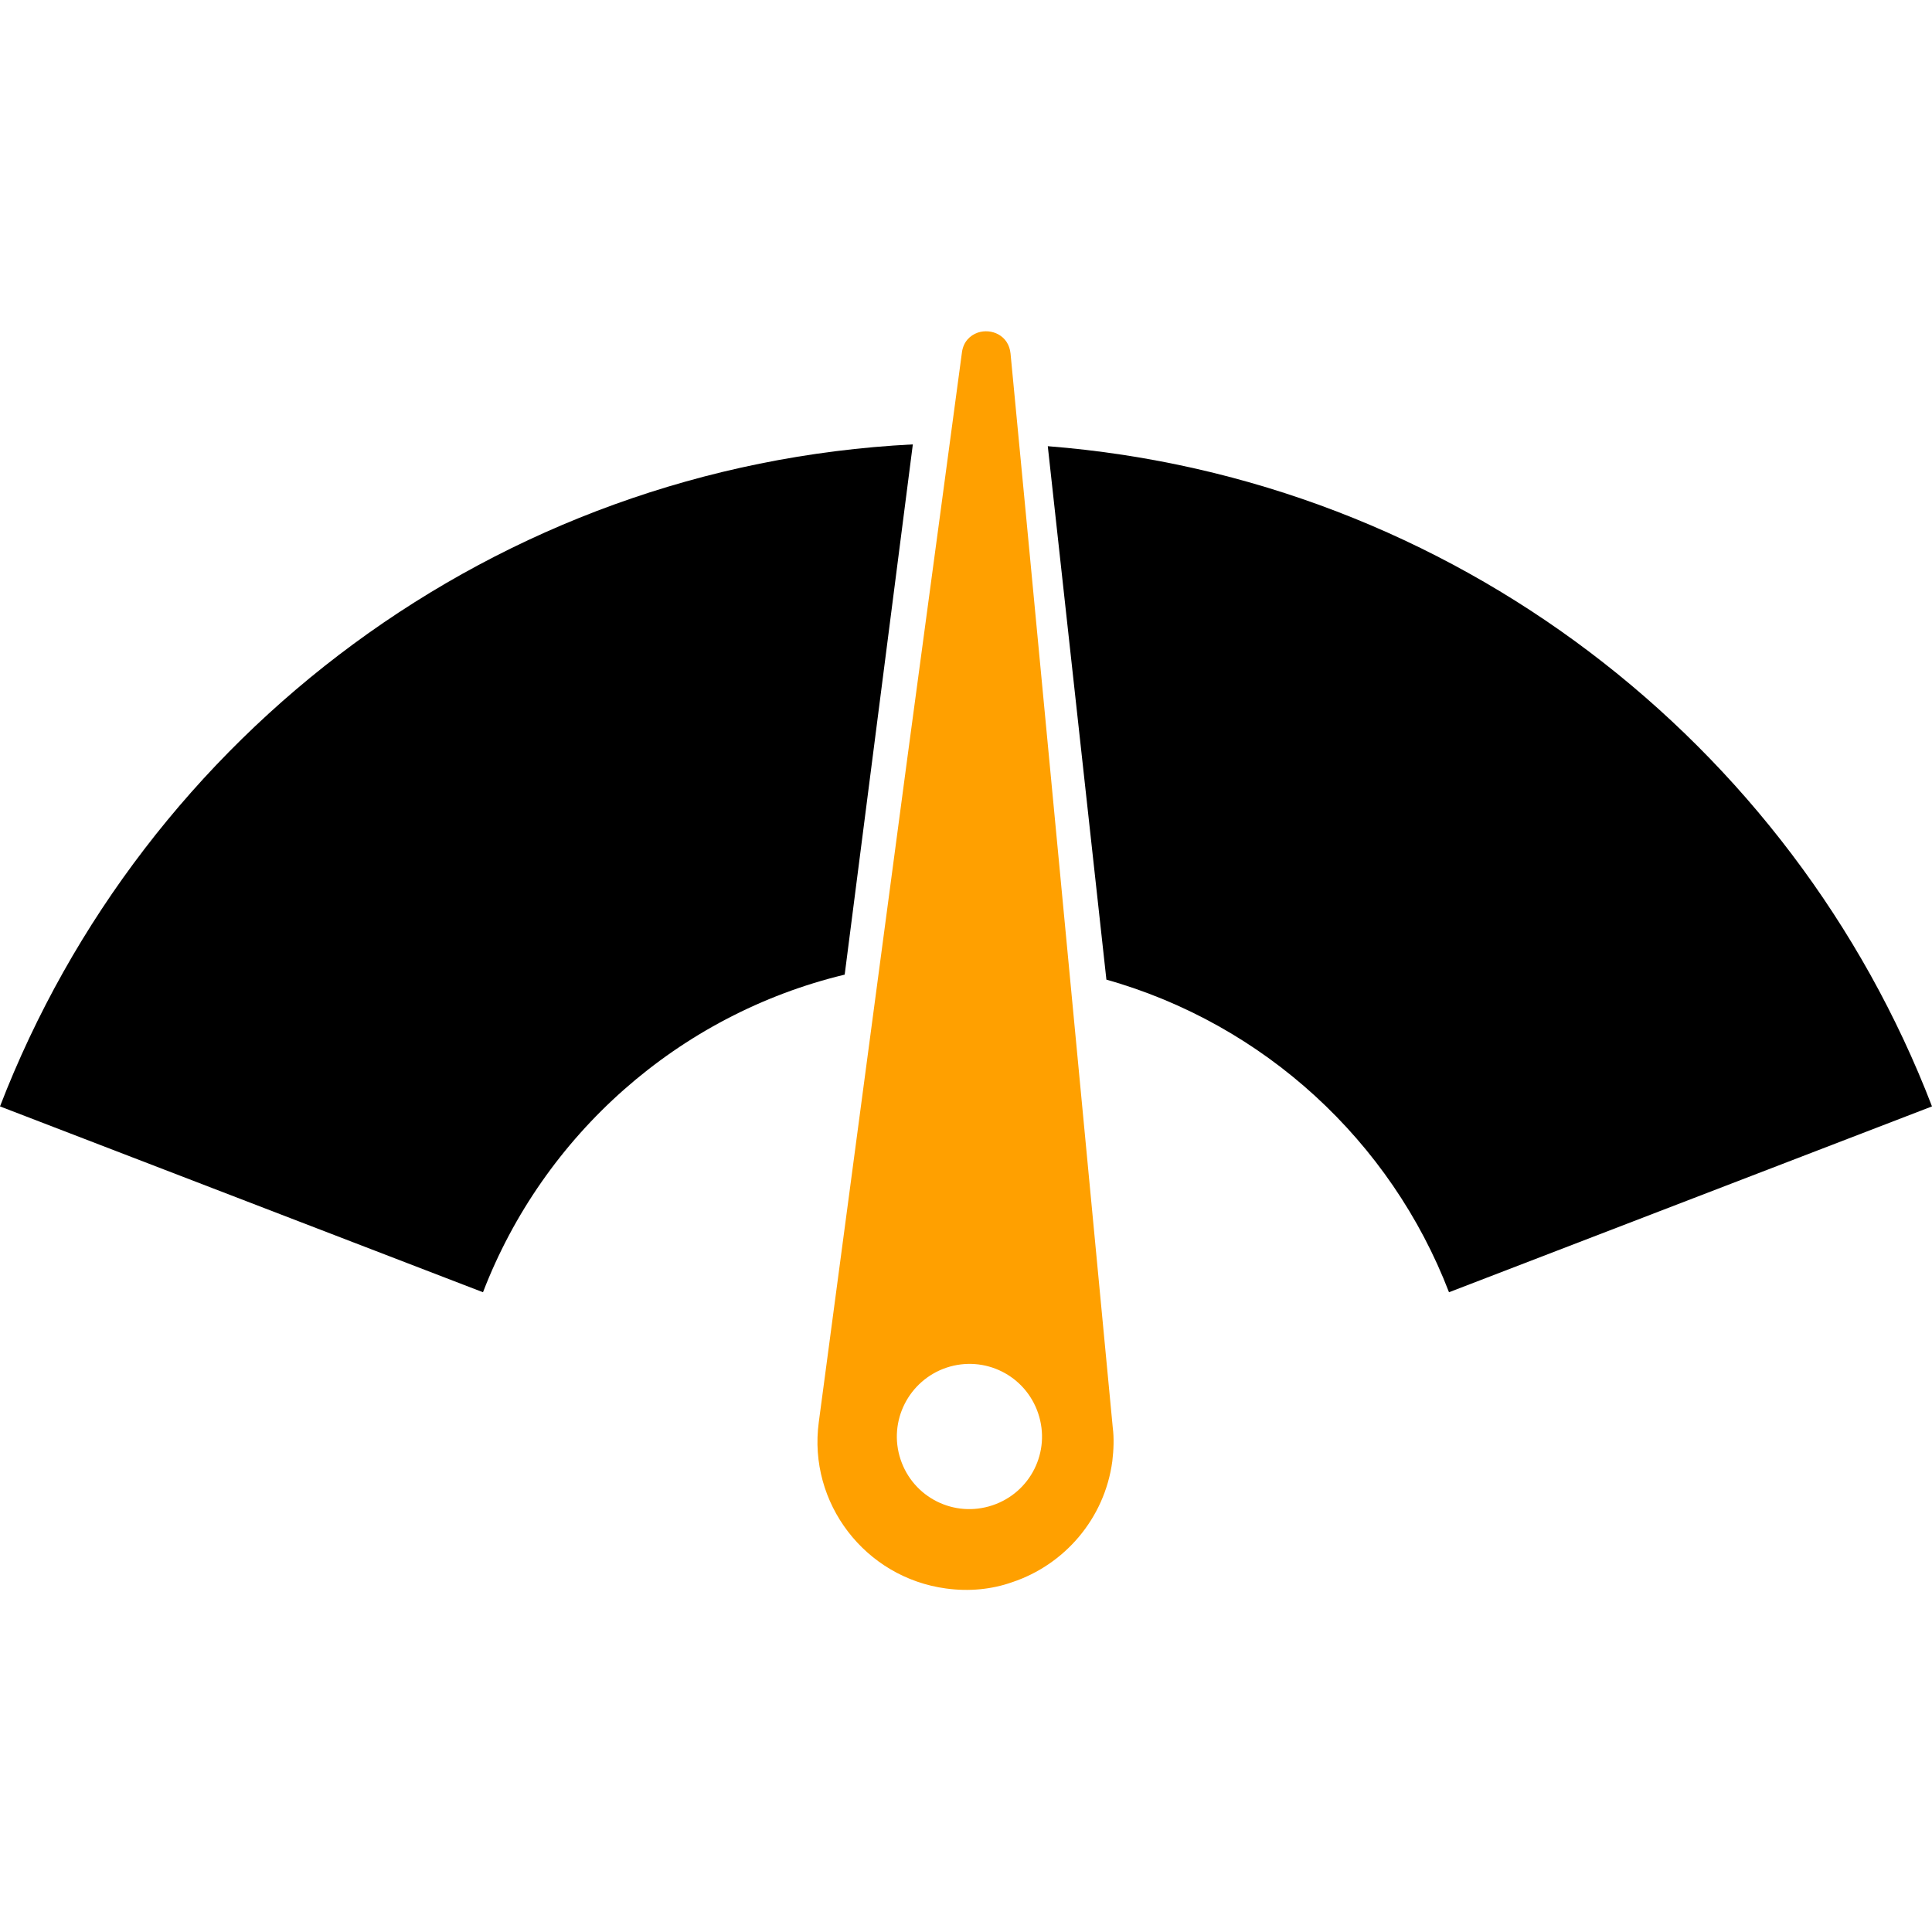 <?xml version="1.0" encoding="utf-8"?>
<!-- Generator: Adobe Illustrator 23.0.1, SVG Export Plug-In . SVG Version: 6.00 Build 0)  -->
<svg version="1.1" id="Ebene_1" xmlns="http://www.w3.org/2000/svg" xmlns:xlink="http://www.w3.org/1999/xlink" x="0px" y="0px"
	 viewBox="0 0 42.52 42.52" style="enable-background:new 0 0 42.52 42.52;" xml:space="preserve">
<style type="text/css">
	.st0{fill:#FFA000;}
	.st1{fill-rule:evenodd;clip-rule:evenodd;}
</style>
<path class="st0" d="M20.82,34.96c0.51,0.07,1.01,0.02,1.46-0.14c1.14-0.38,2.03-1.39,2.2-2.66c0.03-0.25,0.04-0.51,0.01-0.74
	L23.1,16.8l-0.53-5.57l-0.33-3.45c-0.04-0.4-0.42-0.56-0.72-0.46c-0.17,0.06-0.32,0.2-0.35,0.44l-0.48,3.57l-0.71,5.27L18.02,31.3
	C17.78,33.08,19.04,34.72,20.82,34.96L20.82,34.96z M20.83,30.1c0.84-0.28,1.74,0.17,2.02,1.01c0.28,0.84-0.17,1.74-1.01,2.02
	c-0.84,0.28-1.74-0.17-2.02-1.01C19.54,31.28,20,30.38,20.83,30.1L20.83,30.1z M20.83,30.1"/>
<path class="st1" d="M23.06,9.82c8.91,0.7,16.38,6.52,19.46,14.53l-10.63,4.09c-1.28-3.33-4.07-5.9-7.54-6.88"/>
<path class="st1" d="M18.59,21.45c-3.66,0.88-6.63,3.53-7.96,6.99L0,24.35c3.16-8.19,10.9-14.1,20.09-14.57"/>
</svg>
